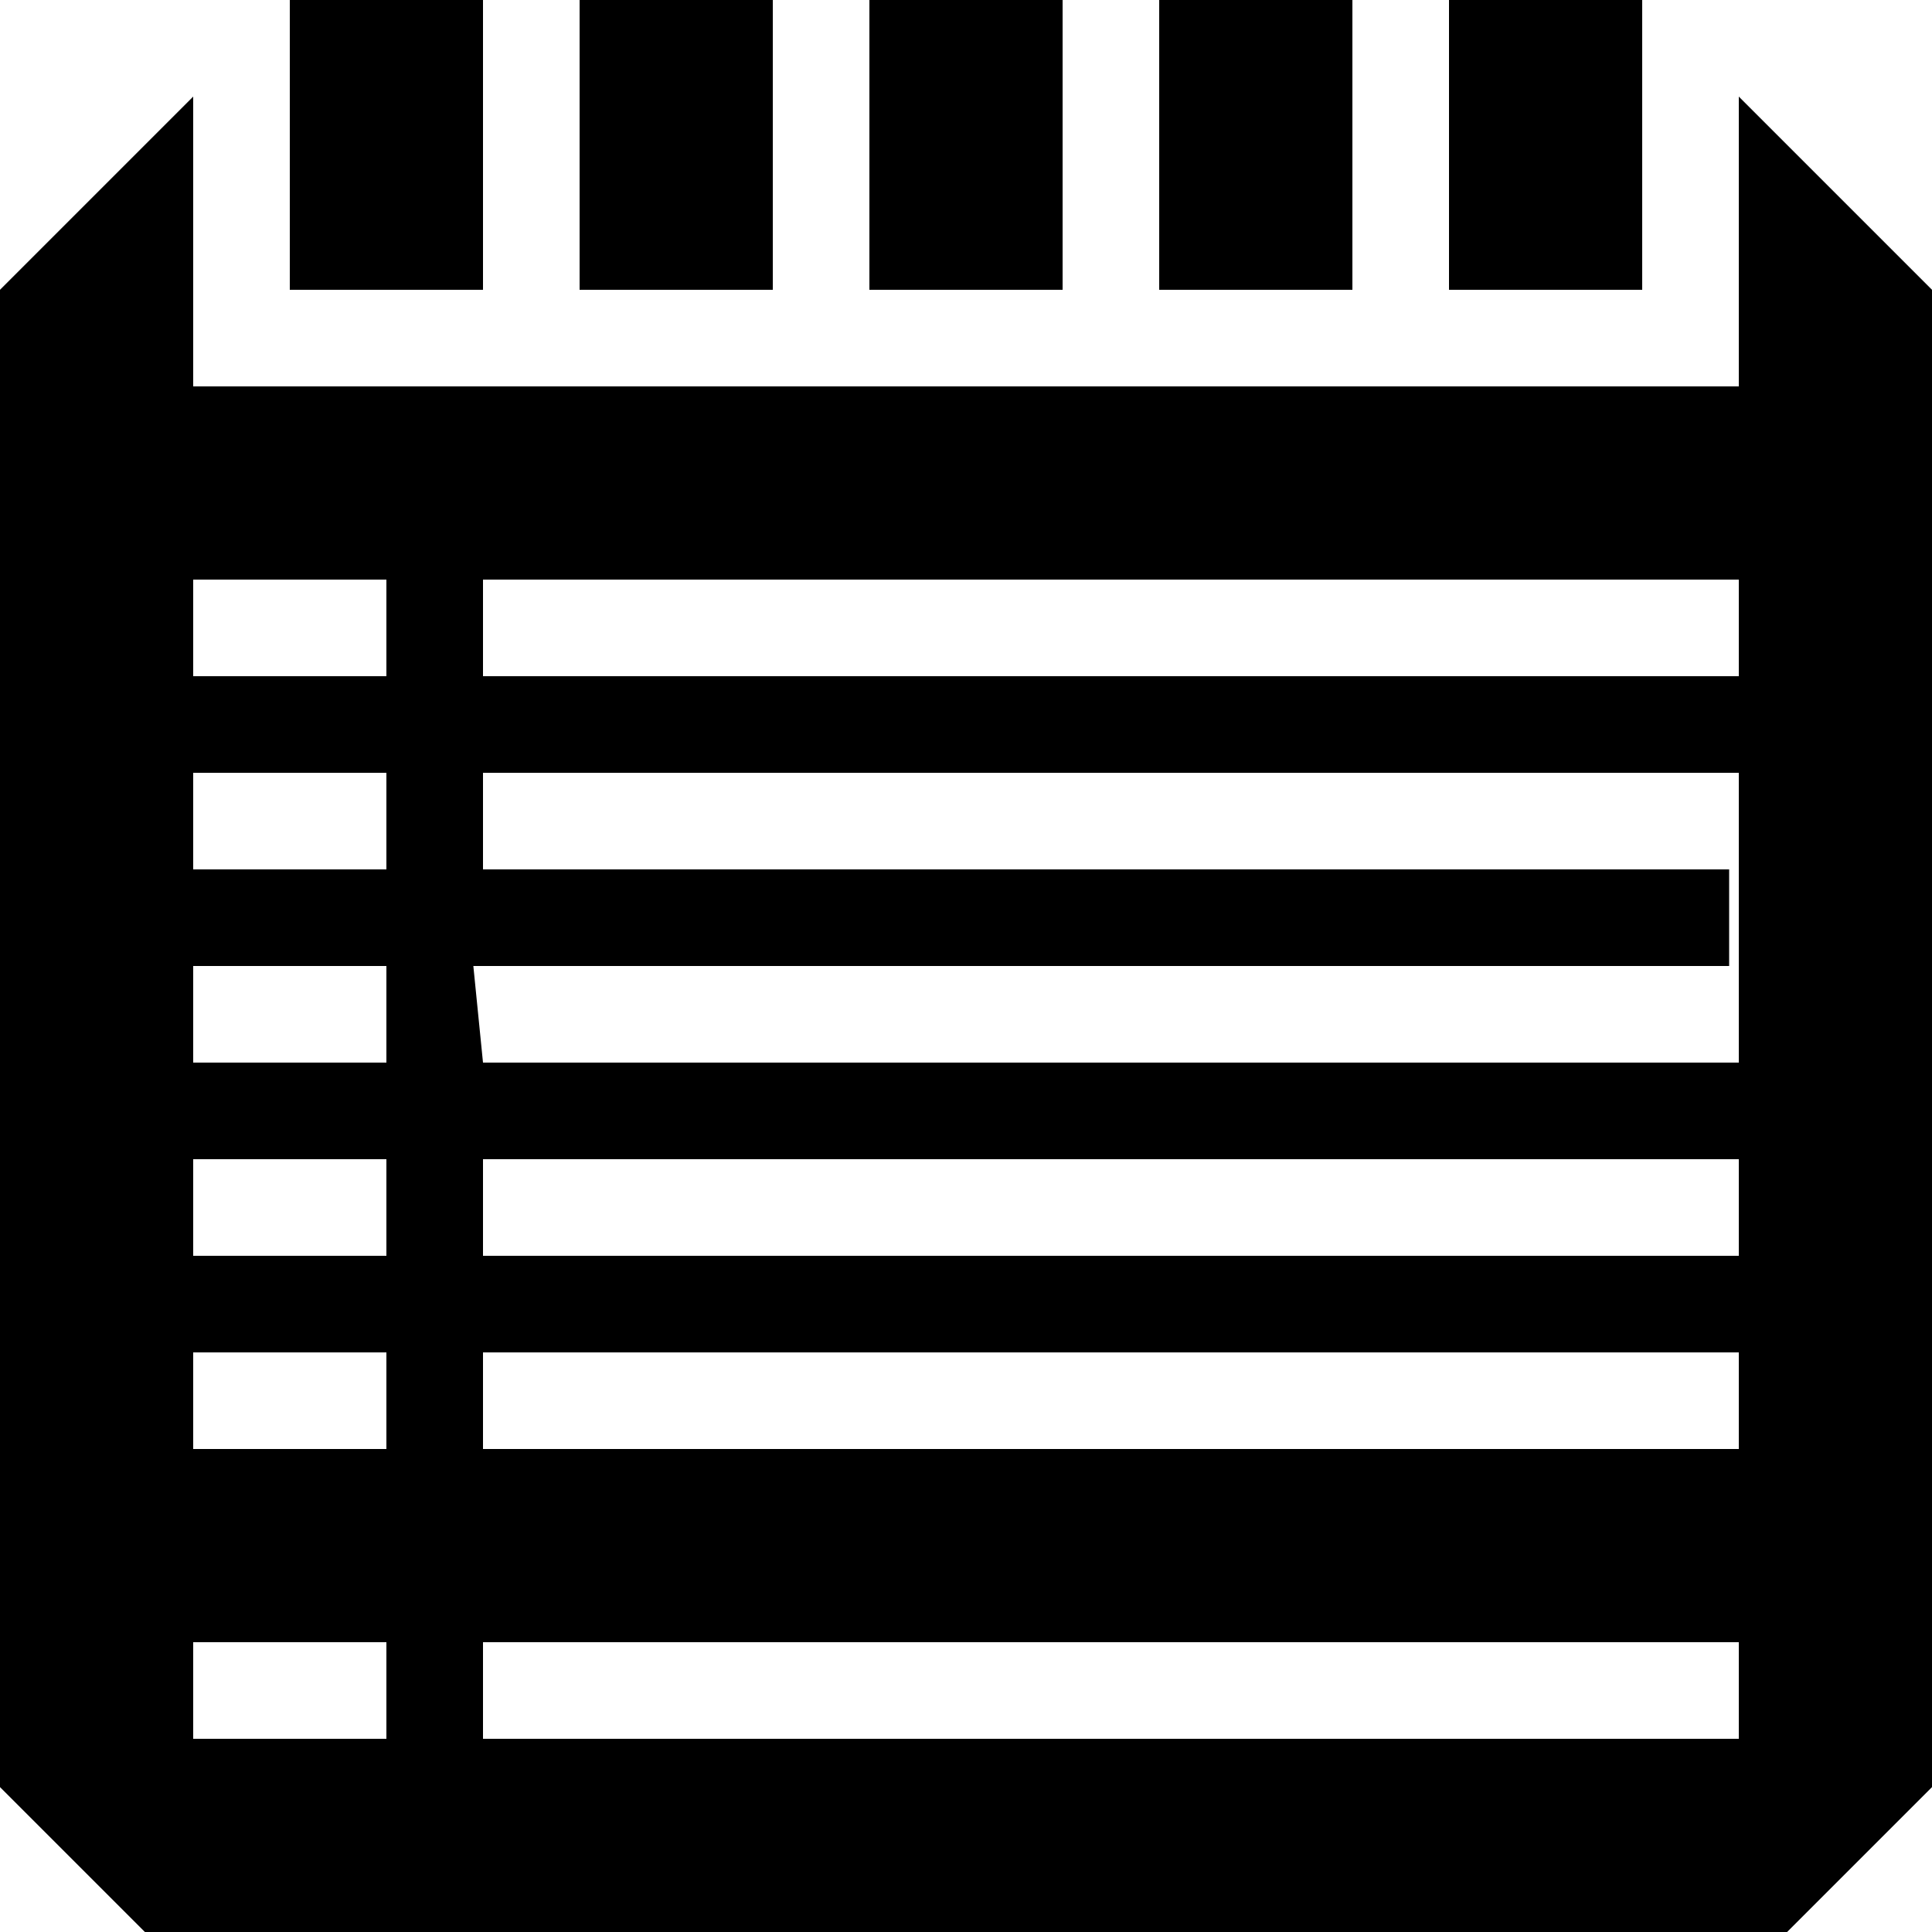 <svg width="20" height="20" xmlns="http://www.w3.org/2000/svg">
  <g>
    <path d="M11 0H9v3h2V0zM8 0H6v3h2V0zm6 0h-2v3h2V0zm3 0h-2v3h2V0zM5 0H3v3h2V0zM0 18.5L1.5 20h17l1.5-1.5V3l-2-2v3H2V1L0 3v15.5zM2 6h16v12H2V6z"/>
    <path d="M4 6v1H2v1h2v1H2v1h2v1H2v1h2v1H2v1h2v1H2v2h2v1h1v-1h13v-2H5v-1h13v-1H5v-1h13v-1H5l-.1-1h13V9H5V8h13V7H5V6z"/>
  </g>
</svg>

